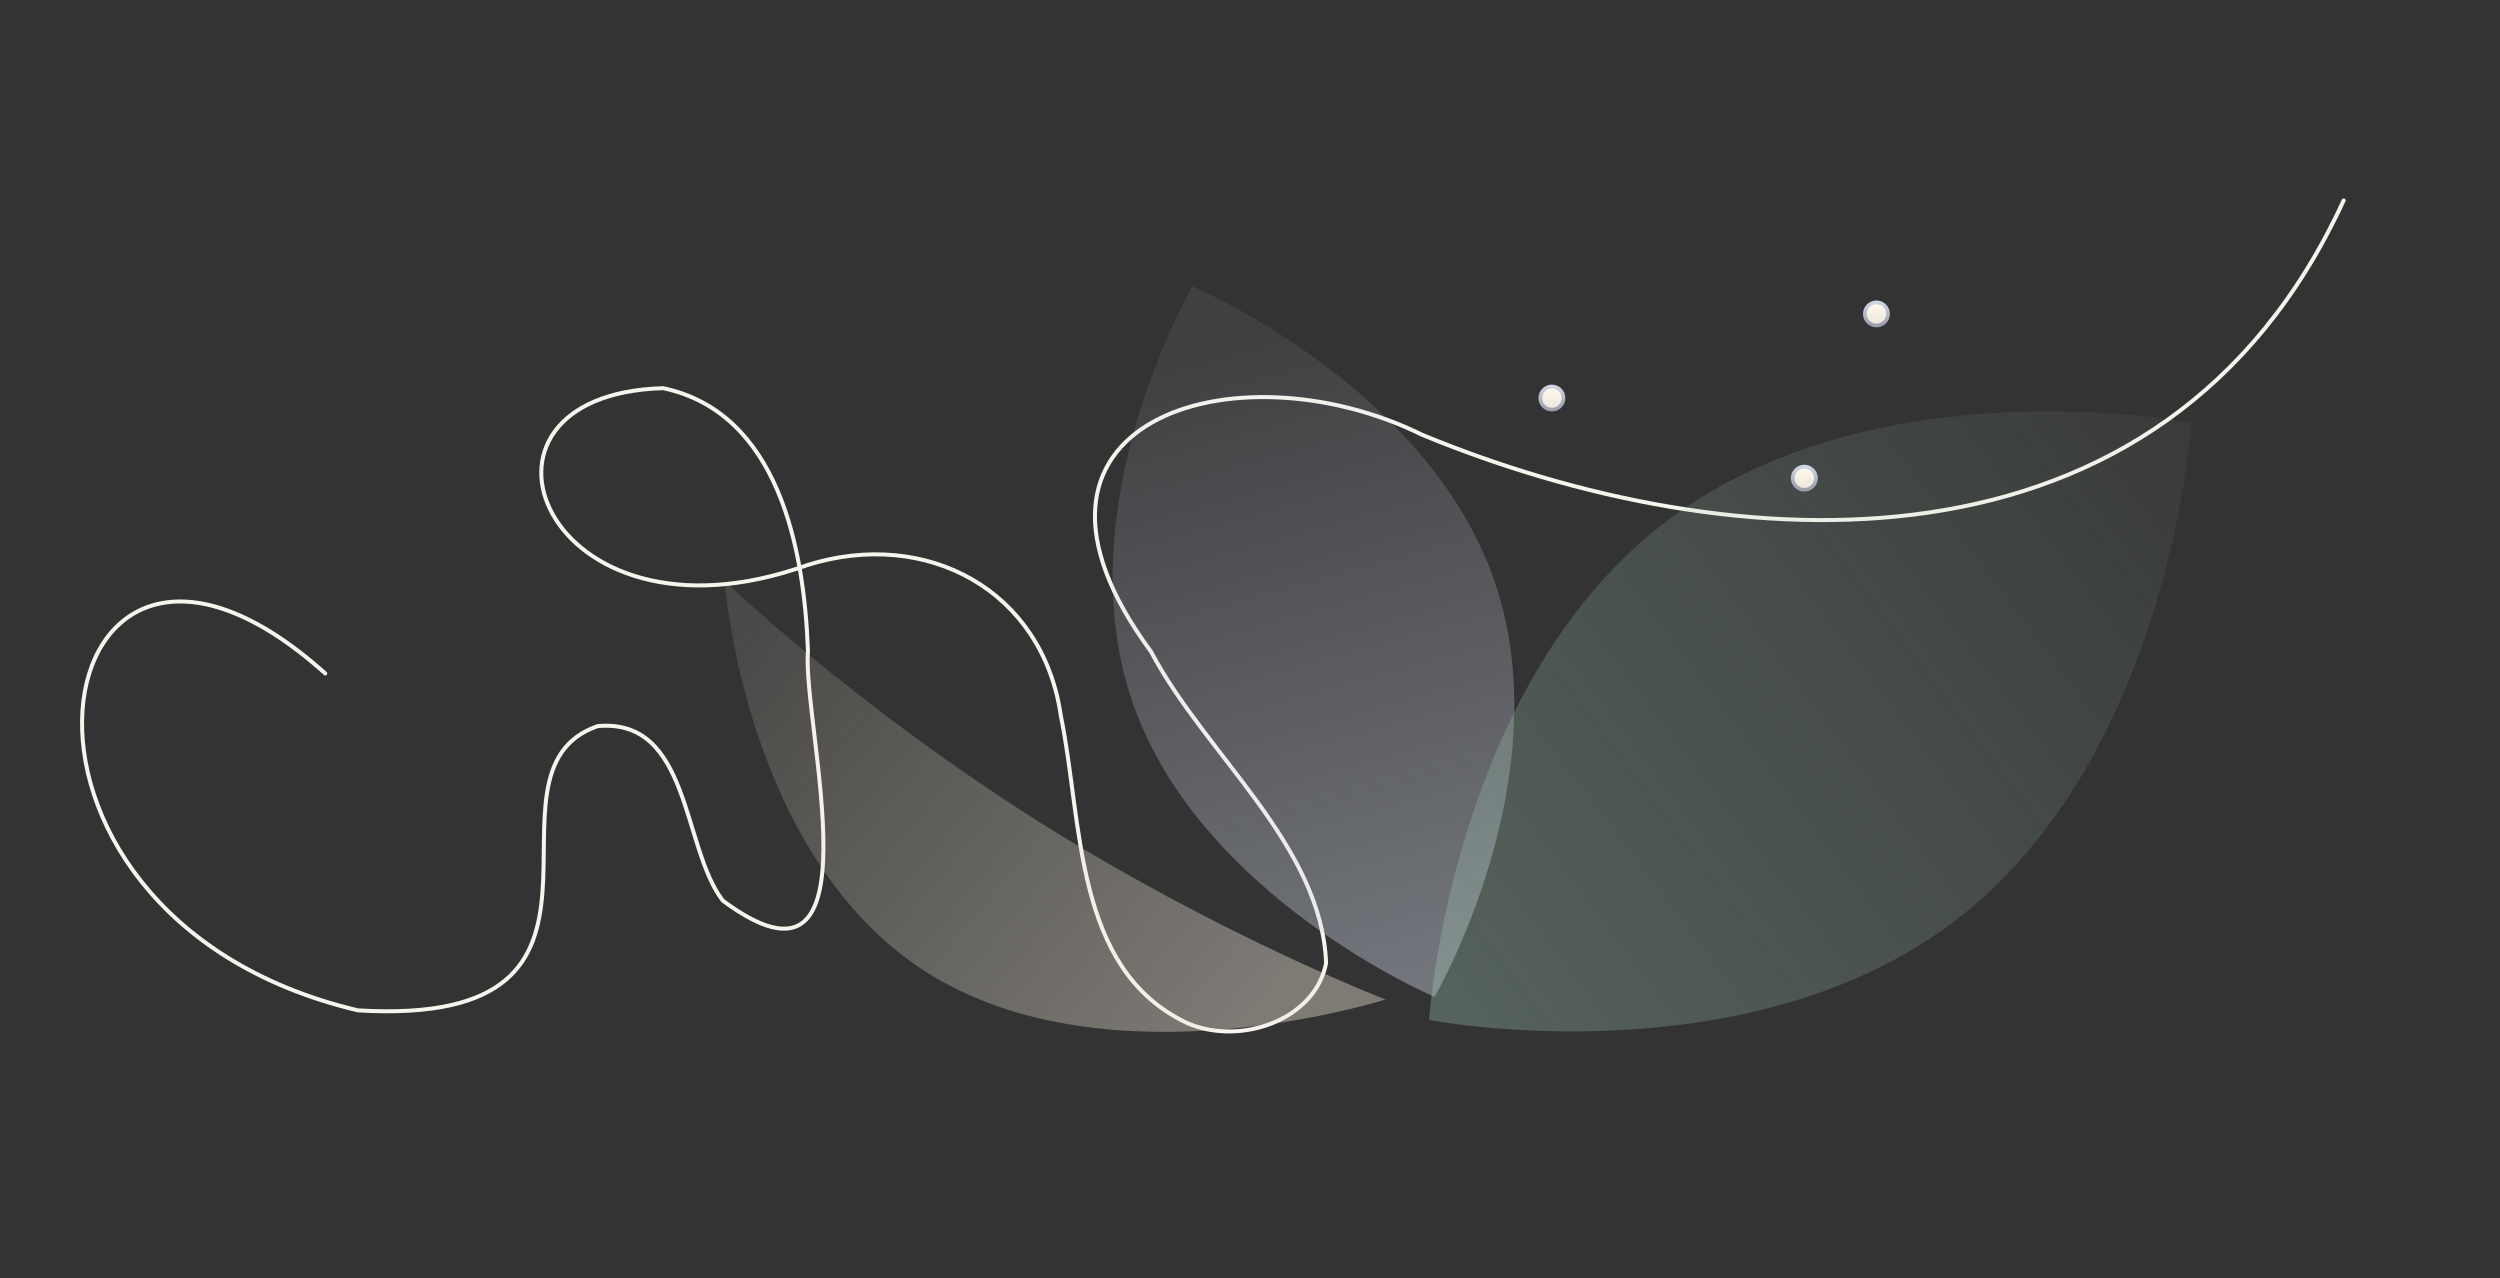 <svg width="624" height="319" viewBox="0 0 624 319" fill="none" xmlns="http://www.w3.org/2000/svg">
<rect x="0" y="0" width="624" height="319" fill="#333333" stroke="none"/>
<path d="M81.183 168.091C10.276 104.534 -12.212 228.217 89.366 252.191C165.514 256.708 116.028 192.749 149.167 181.238C172.368 179.132 170.209 211.504 180.405 224.791C220.526 254.566 200.191 181.023 201.66 162.397C200.75 137.098 194.349 103.016 165.536 96.892C109.862 98.441 135.719 164.665 201.55 141.033C231.081 131.765 260.263 147.153 264.786 178.689C270.269 205.179 267.904 241.961 296.323 255.355C309.583 261.138 328.305 254.569 330.996 240.37C329.841 210.856 300.667 188.131 287.304 162.654C244.81 105.095 308.246 85.505 355.011 108.542C431.546 140.147 539.988 147.99 584.978 50.025" stroke="#F7F4ED" stroke-linecap="round" stroke-linejoin="round"/>
<path opacity="0.4" d="M282.559 174.959C299.256 223.925 358.069 248.816 358.069 248.816C358.069 248.816 389.812 194.306 373.131 145.339C356.443 96.363 297.634 71.491 297.634 71.491C297.634 71.491 265.879 125.992 282.559 174.959Z" fill="url(#paint0_linear_122_6203)"/>
<path opacity="0.3" d="M414.536 131.19C361.994 172.36 356.693 254.59 356.693 254.59C356.693 254.59 436.597 270.067 489.149 228.916C541.708 187.753 546.986 105.535 546.986 105.535C546.986 105.535 467.087 90.039 414.536 131.19Z" fill="url(#paint1_linear_122_6203)"/>
<path opacity="0.4" fill-rule="evenodd" clip-rule="evenodd" d="M258.263 204.441C303.811 233.293 345.822 249.47 345.822 249.47C345.822 249.47 276.874 271.555 231.331 242.711C185.783 213.859 180.858 145 180.858 145C180.858 145 212.709 175.588 258.263 204.441Z" fill="url(#paint2_linear_122_6203)"/>
<path fill-rule="evenodd" clip-rule="evenodd" d="M453.251 119.356C453.251 120.95 451.955 122.244 450.359 122.244C448.761 122.244 447.467 120.95 447.467 119.356C447.467 117.759 448.761 116.466 450.359 116.466C451.955 116.466 453.251 117.759 453.251 119.356Z" fill="url(#paint3_linear_122_6203)"/>
<path fill-rule="evenodd" clip-rule="evenodd" d="M452.787 119.355C452.787 120.002 452.534 120.612 452.076 121.069C451.616 121.529 451.007 121.781 450.359 121.781C449.713 121.781 449.1 121.529 448.641 121.069C448.184 120.612 447.93 120.002 447.93 119.355C447.93 118.017 449.019 116.93 450.357 116.93C451.697 116.928 452.787 118.017 452.787 119.355ZM450.359 116C448.508 116 447 117.502 447 119.353C447 120.25 447.349 121.092 447.985 121.728C448.62 122.359 449.463 122.708 450.359 122.708C451.258 122.708 452.1 122.359 452.735 121.728C453.367 121.092 453.718 120.25 453.718 119.353C453.716 117.504 452.21 116 450.359 116Z" fill="url(#paint4_linear_122_6203)"/>
<path fill-rule="evenodd" clip-rule="evenodd" d="M471.251 78.356C471.251 79.95 469.955 81.244 468.359 81.244C466.761 81.244 465.467 79.95 465.467 78.356C465.467 76.758 466.761 75.466 468.359 75.466C469.955 75.466 471.251 76.758 471.251 78.356Z" fill="url(#paint5_linear_122_6203)"/>
<path fill-rule="evenodd" clip-rule="evenodd" d="M470.787 78.355C470.787 79.002 470.534 79.612 470.076 80.069C469.616 80.529 469.007 80.781 468.359 80.781C467.713 80.781 467.1 80.529 466.641 80.069C466.184 79.612 465.93 79.002 465.93 78.355C465.93 77.017 467.019 75.93 468.357 75.93C469.697 75.928 470.787 77.017 470.787 78.355ZM468.359 75C466.508 75 465 76.502 465 78.353C465 79.251 465.349 80.092 465.985 80.728C466.62 81.359 467.463 81.708 468.359 81.708C469.258 81.708 470.1 81.359 470.735 80.728C471.367 80.092 471.718 79.251 471.718 78.353C471.716 76.504 470.21 75 468.359 75Z" fill="url(#paint6_linear_122_6203)"/>
<path fill-rule="evenodd" clip-rule="evenodd" d="M390.251 99.356C390.251 100.95 388.955 102.244 387.359 102.244C385.761 102.244 384.467 100.95 384.467 99.356C384.467 97.758 385.761 96.466 387.359 96.466C388.955 96.466 390.251 97.758 390.251 99.356Z" fill="url(#paint7_linear_122_6203)"/>
<path fill-rule="evenodd" clip-rule="evenodd" d="M389.787 99.355C389.787 100.002 389.534 100.612 389.076 101.069C388.616 101.529 388.007 101.781 387.359 101.781C386.713 101.781 386.1 101.529 385.641 101.069C385.184 100.612 384.93 100.002 384.93 99.355C384.93 98.017 386.019 96.93 387.357 96.93C388.697 96.928 389.787 98.017 389.787 99.355ZM387.359 96C385.508 96 384 97.502 384 99.353C384 100.25 384.349 101.092 384.985 101.728C385.62 102.359 386.463 102.708 387.359 102.708C388.258 102.708 389.1 102.359 389.735 101.728C390.367 101.092 390.718 100.25 390.718 99.353C390.716 97.504 389.21 96 387.359 96Z" fill="url(#paint8_linear_122_6203)"/>
<defs>
<linearGradient id="paint0_linear_122_6203" x1="313.956" y1="84.725" x2="357.712" y2="243.341" gradientUnits="userSpaceOnUse">
<stop stop-color="#D2D9E9" stop-opacity="0.2"/>
<stop offset="1" stop-color="#D2D9E9"/>
</linearGradient>
<linearGradient id="paint1_linear_122_6203" x1="543.602" y1="115.602" x2="364.389" y2="250.511" gradientUnits="userSpaceOnUse">
<stop stop-color="#A5CDB9" stop-opacity="0.2"/>
<stop offset="1" stop-color="#A5CDB9"/>
</linearGradient>
<linearGradient id="paint2_linear_122_6203" x1="308.148" y1="258.467" x2="184.62" y2="155.62" gradientUnits="userSpaceOnUse">
<stop stop-color="#EDE6D8"/>
<stop offset="1" stop-color="#EDE6D8" stop-opacity="0.3"/>
</linearGradient>
<linearGradient id="paint3_linear_122_6203" x1="450.359" y1="116.466" x2="450.359" y2="122.244" gradientUnits="userSpaceOnUse">
<stop stop-color="#FFFAF1"/>
<stop offset="1" stop-color="#EDE6D8"/>
</linearGradient>
<linearGradient id="paint4_linear_122_6203" x1="450.359" y1="116" x2="450.359" y2="122.708" gradientUnits="userSpaceOnUse">
<stop stop-color="#D2D9E9"/>
<stop offset="1" stop-color="#989AA7"/>
</linearGradient>
<linearGradient id="paint5_linear_122_6203" x1="468.359" y1="75.466" x2="468.359" y2="81.244" gradientUnits="userSpaceOnUse">
<stop stop-color="#FFFAF1"/>
<stop offset="1" stop-color="#EDE6D8"/>
</linearGradient>
<linearGradient id="paint6_linear_122_6203" x1="468.359" y1="75" x2="468.359" y2="81.708" gradientUnits="userSpaceOnUse">
<stop stop-color="#D2D9E9"/>
<stop offset="1" stop-color="#989AA7"/>
</linearGradient>
<linearGradient id="paint7_linear_122_6203" x1="387.359" y1="96.466" x2="387.359" y2="102.244" gradientUnits="userSpaceOnUse">
<stop stop-color="#FFFAF1"/>
<stop offset="1" stop-color="#EDE6D8"/>
</linearGradient>
<linearGradient id="paint8_linear_122_6203" x1="387.359" y1="96" x2="387.359" y2="102.708" gradientUnits="userSpaceOnUse">
<stop stop-color="#D2D9E9"/>
<stop offset="1" stop-color="#989AA7"/>
</linearGradient>
</defs>
</svg>
